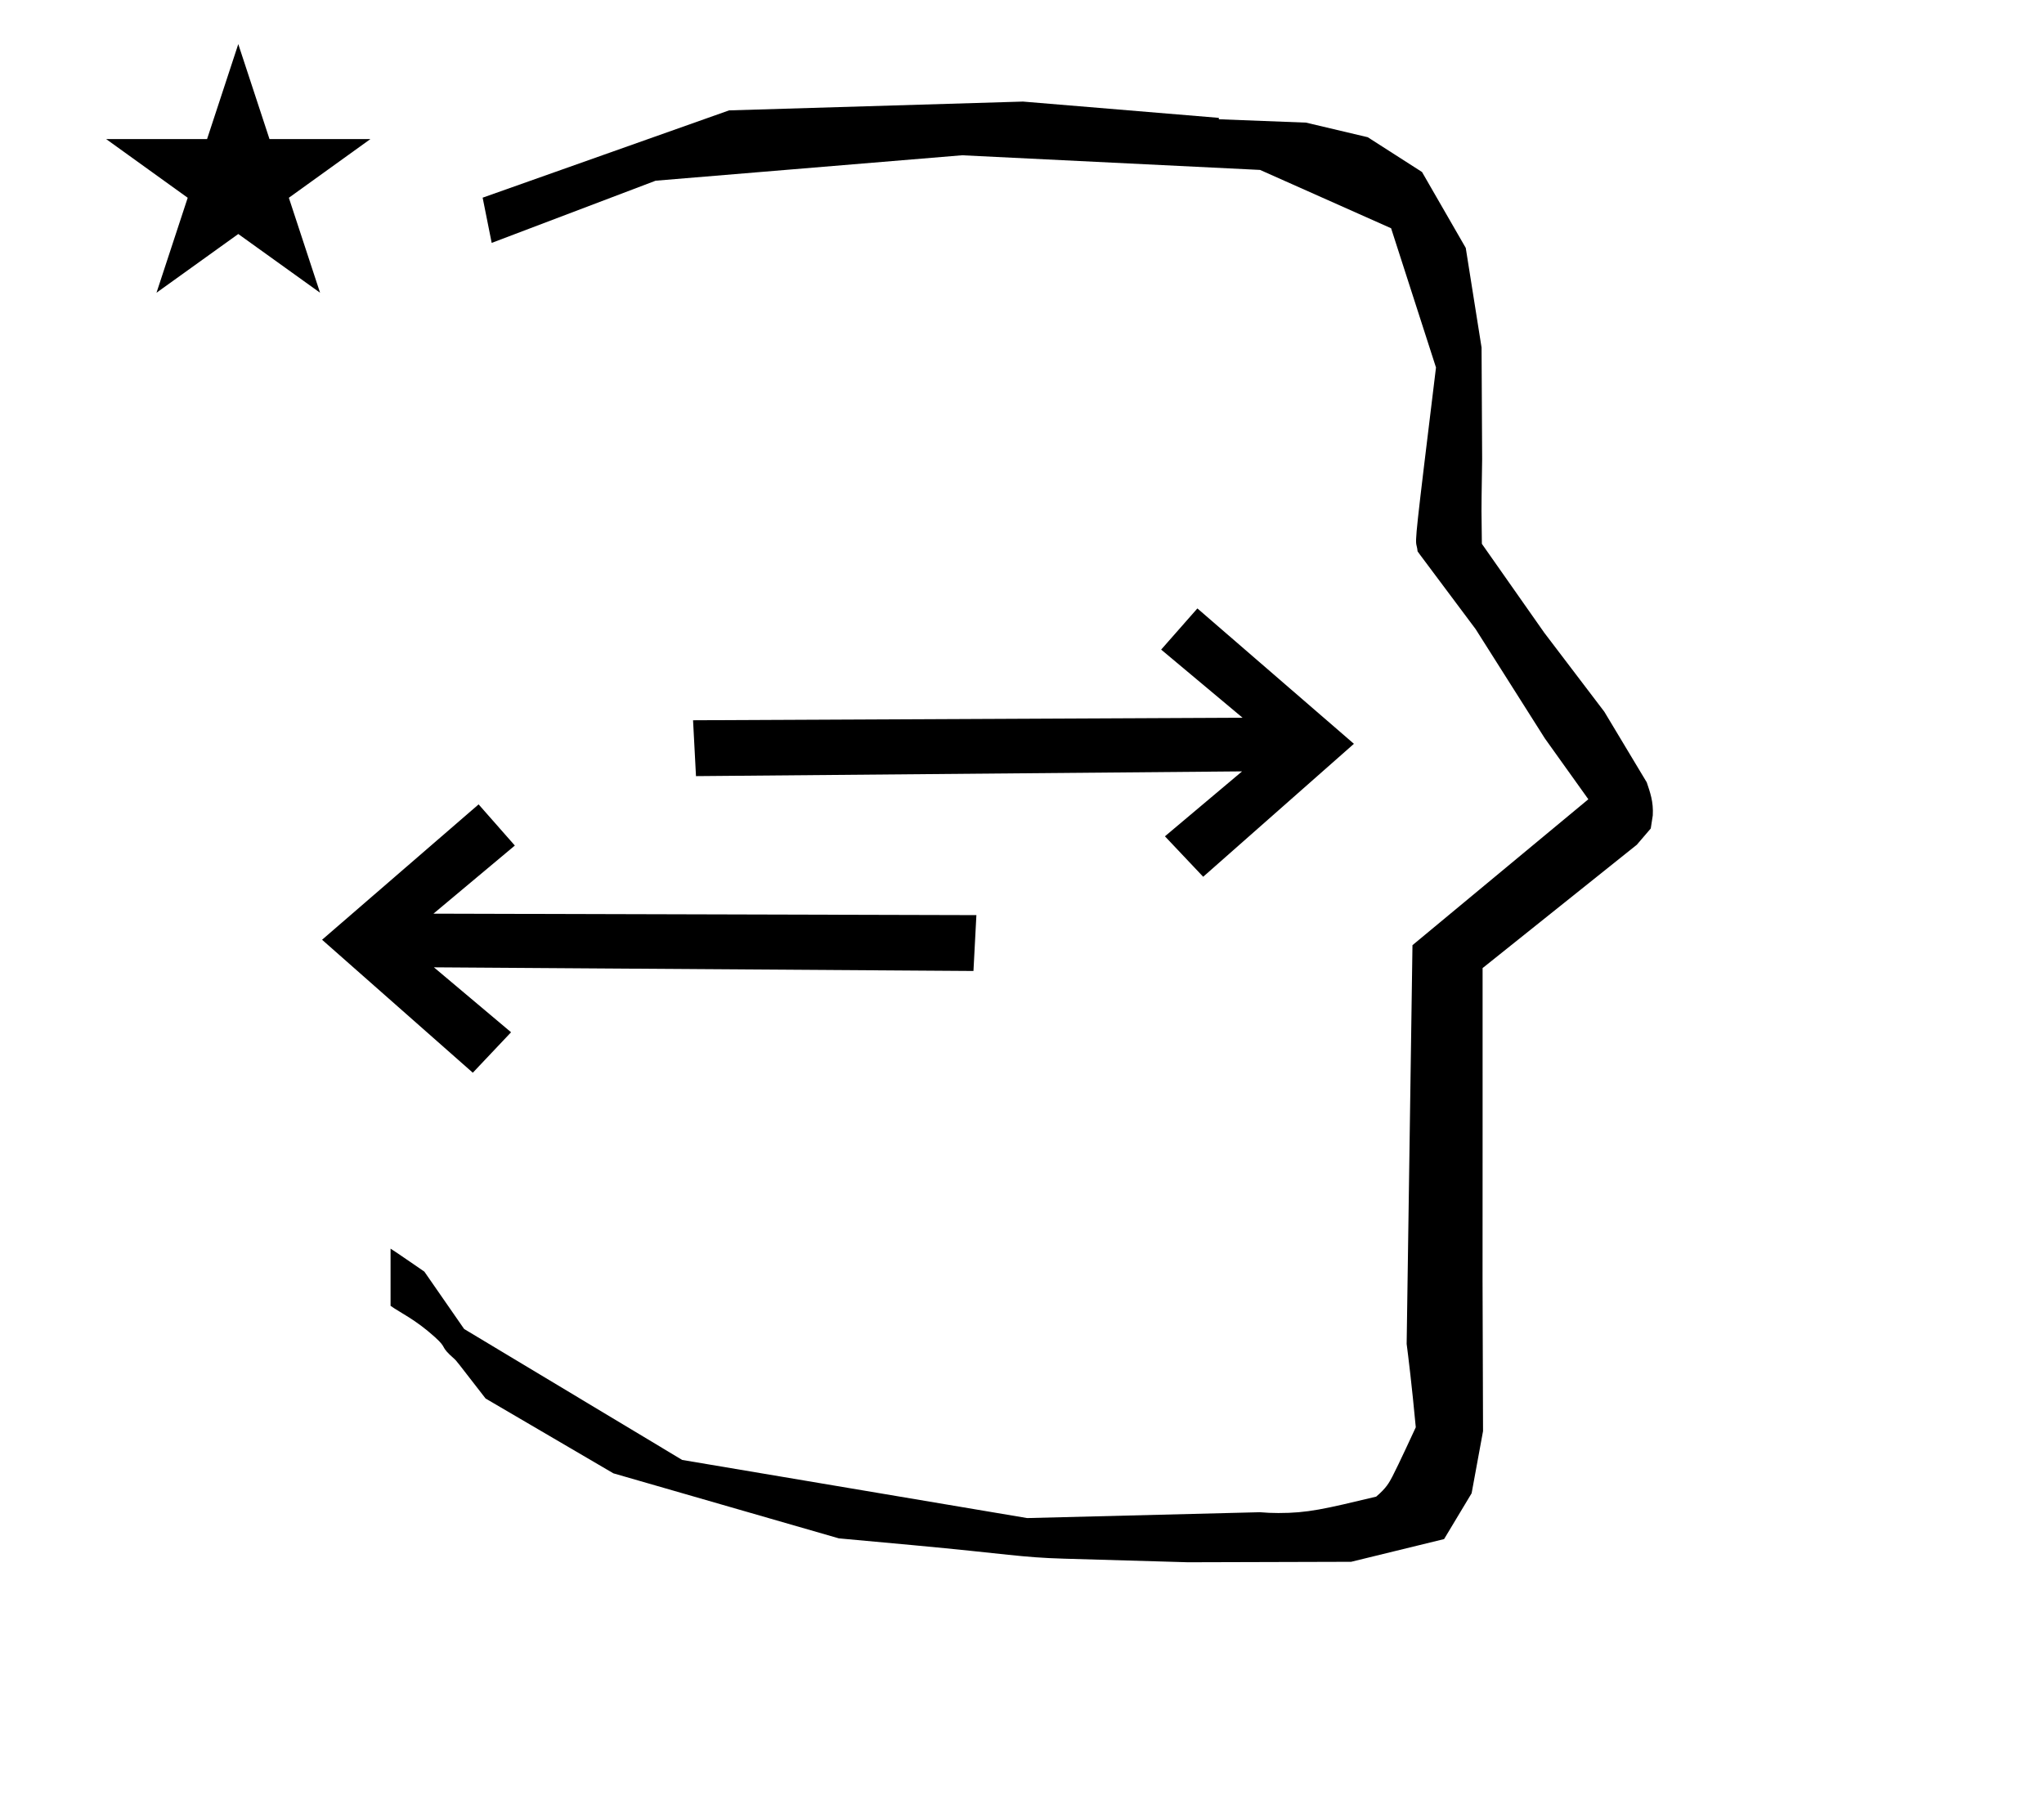 <?xml version="1.0" standalone="no"?>
<!DOCTYPE svg PUBLIC "-//W3C//DTD SVG 1.1//EN" "http://www.w3.org/Graphics/SVG/1.1/DTD/svg11.dtd" >
<svg xmlns="http://www.w3.org/2000/svg" xmlns:xlink="http://www.w3.org/1999/xlink" version="1.1" viewBox="-10 0 1124 1000">
  <g transform="matrix(1 0 0 -1 0 800)">
   <path fill="currentColor"
d="M804.673 518.586c0 9.498 0.359 25.482 0.359 28.904l-0.318 61.375l-8.694 54.78l-24.058 41.76l-29.836 19.125l-33.94 8.025c-15.983 0.617 -31.967 1.234 -47.951 1.852v0.766l-107.703 8.961l-161.614 -4.844
l-135.512 -48.012l4.975 -24.871l90.151 34.204l168.52 13.99l163.858 -8.059l72.059 -32.085l24.686 -76.583c-11.297 -92.723 -11.539 -94.709 -10.623 -98.196c0.273 -1.037 0.409 -1.988 0.496 -2.922
c0.487 -0.643 1.134 -1.586 1.486 -2.057l30.446 -40.733l38.043 -60.068c7.977 -11.167 15.953 -22.335 23.93 -33.502l-96.711 -80.25l-3.2 -219.288c0.963 -7.562 2.785 -22.011 5.019 -45.877
c-0.129 -0.27 -9.651 -20.968 -12.835 -27.02c-1.806 -3.433 -3.364 -6.395 -8.944 -11.126c-28.727 -6.872 -37.675 -9.013 -53.795 -9.013c-3.384 0 -6.778 0.144 -10.174 0.446l-127.95 -3.221l-189.705 31.974
l-119.91 72.026c-7.291 10.515 -14.582 21.03 -21.873 31.545c-0.186 0.126 -14.954 10.348 -18.583 12.652v-31.464c5.417 -3.871 13.507 -7.362 24.44 -17.25c7.326 -6.626 2.096 -4.456 10.624 -11.927
c1.03 -0.901 1.03 -0.901 17.2 -21.806l70.265 -41.14l123.979 -35.769l40.835 -3.746c52.826 -4.907 59.067 -6.732 83.047 -7.427l68.08 -1.973l89.761 0.254l51.106 12.491l15.138 25.208l6.276 34.16l-0.269 82.948
l0.029 84.228l-0.006 87.519l84.784 67.802l7.686 8.967l1.115 7.195c0.448 7.612 -1.525 12.802 -3.312 18.178l-23.33 38.845l-33.024 43.448l-34.318 48.901c-0.202 16.13 -0.202 16.13 -0.202 17.695z
M253.188 357.585l-86.08 -74.457l82.892 -73.128l21.036 22.252l-42.429 35.715l296.699 -2.013l1.615 30.723l-298.562 0.805l44.751 37.46zM648.443 465.359l86.08 -74.457l-82.892 -73.128l-21.036 22.252l42.429 35.715l-300.299 -2.613
l-1.615 30.723l302.162 1.405l-44.751 37.46zM48.355 723.521h55.515l17.161 52.226l17.16 -52.226h55.516l-44.867 -32.296l17.161 -52.225l-44.97 32.296l-44.971 -32.296l17.161 52.225zM48.355 723.521h55.515l17.161 52.226
l17.16 -52.226h55.516l-44.867 -32.296l17.161 -52.225l-44.97 32.296l-44.971 -32.296l17.161 52.225z" />
  </g>

</svg>
